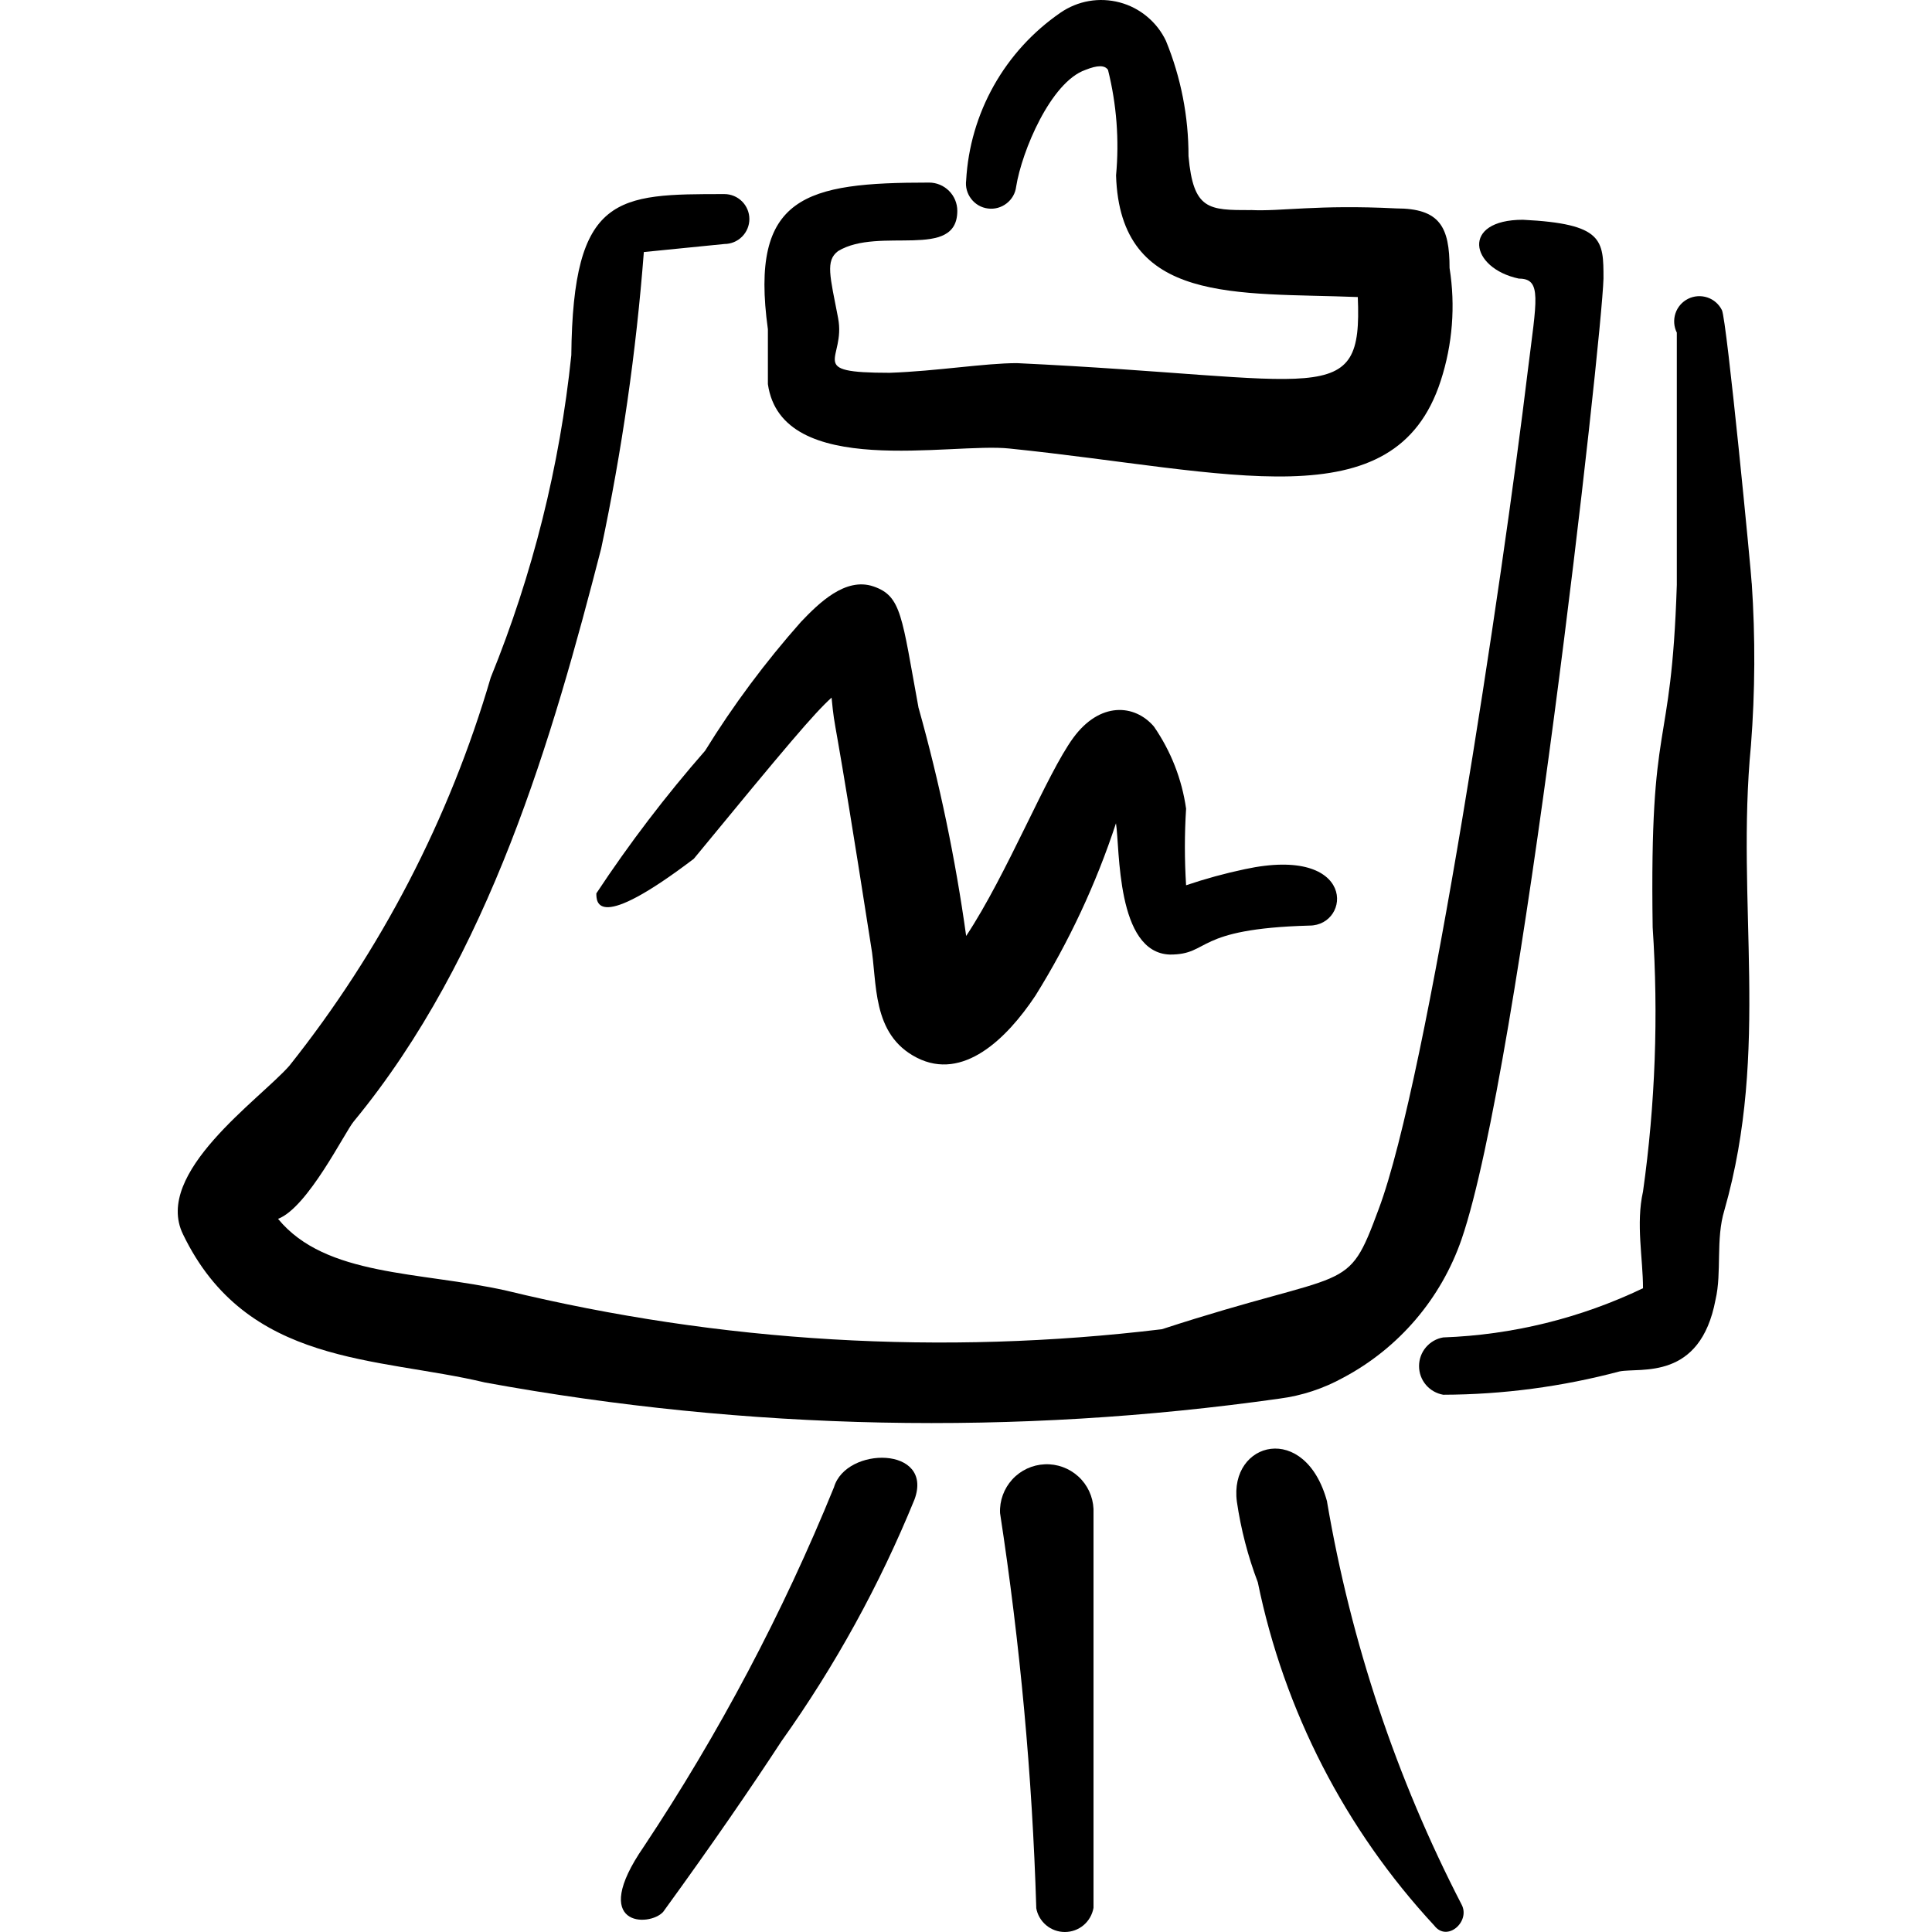 <svg xmlns="http://www.w3.org/2000/svg" fill="none" viewBox="0 0 24 24" id="Presentation-Board-Graph--Streamline-Freehand">
  <desc>
    Presentation Board Graph Streamline Icon: https://streamlinehq.com
  </desc>
  <path fill="#000000" d="M21.76 7.245c0 -0.08 -0.31 -3.283 -0.37 -3.393 -0.037 -0.074 -0.102 -0.131 -0.181 -0.157 -0.079 -0.026 -0.165 -0.02 -0.239 0.017 -0.074 0.037 -0.131 0.102 -0.157 0.181 -0.026 0.079 -0.02 0.165 0.017 0.239V7.265c-0.07 2.172 -0.34 1.551 -0.3 4.254 0.073 1.095 0.033 2.196 -0.12 3.283 -0.09 0.4 0 0.831 0 1.201 -0.777 0.372 -1.622 0.58 -2.482 0.611 -0.084 0.014 -0.16 0.058 -0.215 0.123 -0.055 0.065 -0.085 0.147 -0.085 0.233s0.03 0.168 0.085 0.233c0.055 0.065 0.131 0.108 0.215 0.123 0.74 -0.002 1.477 -0.1 2.192 -0.29 0.26 -0.05 1.001 0.12 1.191 -0.891 0.08 -0.34 0 -0.751 0.11 -1.111 0.571 -2.002 0.14 -3.813 0.33 -5.775 0.052 -0.669 0.055 -1.342 0.01 -2.012Z" stroke-width="1"></path>
  <path fill="#000000" d="M15.535 2.61c-0.52 0 -0.711 0 -0.771 -0.671 0.001 -0.491 -0.094 -0.977 -0.28 -1.431 -0.055 -0.117 -0.136 -0.22 -0.235 -0.302 -0.099 -0.083 -0.215 -0.143 -0.34 -0.176 -0.125 -0.033 -0.255 -0.039 -0.382 -0.017 -0.127 0.022 -0.248 0.072 -0.354 0.145 -0.341 0.235 -0.624 0.544 -0.827 0.905 -0.203 0.361 -0.321 0.763 -0.344 1.177 -0.011 0.082 0.012 0.165 0.063 0.231 0.051 0.066 0.125 0.109 0.208 0.119 0.082 0.011 0.165 -0.012 0.231 -0.063 0.066 -0.051 0.109 -0.125 0.119 -0.208 0.07 -0.44 0.43 -1.301 0.861 -1.451 0.15 -0.06 0.24 -0.06 0.28 0 0.107 0.428 0.141 0.872 0.1 1.311 0.05 1.611 1.501 1.451 3.003 1.511 0.06 1.411 -0.42 1.001 -4.234 0.821 -0.4 0 -1.001 0.1 -1.581 0.12 -1.061 0 -0.54 -0.16 -0.641 -0.681 -0.1 -0.52 -0.16 -0.711 0 -0.831 0.51 -0.31 1.481 0.12 1.481 -0.5 0 -0.093 -0.037 -0.182 -0.103 -0.248 -0.066 -0.066 -0.155 -0.103 -0.248 -0.103 -1.531 0 -2.232 0.16 -2.002 1.822v0.681c0.17 1.191 2.282 0.721 3.003 0.801 2.732 0.28 4.784 0.921 5.355 -0.841 0.147 -0.452 0.185 -0.932 0.11 -1.401 0 -0.51 -0.12 -0.741 -0.661 -0.741 -0.991 -0.05 -1.431 0.04 -1.812 0.02Z" stroke-width="1"></path>
  <path fill="#000000" d="M7.998 22.939c-0.691 1.001 0.07 1.001 0.24 0.811 0.611 -0.841 1.091 -1.541 1.471 -2.122 0.665 -0.934 1.219 -1.941 1.652 -3.003 0.24 -0.661 -0.851 -0.661 -1.001 -0.15 -0.636 1.563 -1.428 3.059 -2.362 4.464Z" stroke-width="1"></path>
  <path fill="#000000" d="M12.872 23.7c0.014 0.084 0.058 0.16 0.123 0.215 0.065 0.055 0.147 0.085 0.233 0.085 0.085 0 0.168 -0.03 0.233 -0.085 0.065 -0.055 0.108 -0.131 0.123 -0.215V18.745c-0.007 -0.154 -0.074 -0.299 -0.188 -0.403 -0.114 -0.104 -0.264 -0.159 -0.418 -0.152 -0.154 0.007 -0.299 0.074 -0.403 0.188 -0.104 0.114 -0.159 0.264 -0.152 0.418 0.249 1.624 0.4 3.262 0.45 4.904Z" stroke-width="1"></path>
  <path fill="#000000" d="M16.486 18.655c-0.27 -1.001 -1.221 -0.751 -1.121 0 0.05 0.342 0.137 0.678 0.26 1.001 0.327 1.595 1.085 3.07 2.192 4.264 0.16 0.21 0.451 -0.05 0.34 -0.26 -0.812 -1.572 -1.375 -3.26 -1.672 -5.005Z" stroke-width="1"></path>
  <path fill="#000000" d="M15.895 17.374c0.278 -0.036 0.546 -0.125 0.791 -0.26 0.691 -0.367 1.216 -0.982 1.471 -1.722 0.731 -2.132 1.742 -11.18 1.762 -11.931 0 -0.48 0 -0.681 -1.001 -0.731 -0.771 0 -0.661 0.601 -0.05 0.731 0.29 0 0.22 0.26 0.11 1.151 -0.31 2.572 -1.241 8.788 -1.852 10.409 -0.4 1.081 -0.33 0.721 -2.692 1.491 -2.723 0.329 -5.482 0.166 -8.147 -0.48 -1.071 -0.24 -2.242 -0.17 -2.833 -0.891 0.37 -0.14 0.831 -1.081 0.941 -1.211 1.692 -2.052 2.472 -4.784 3.073 -7.116 0.258 -1.215 0.435 -2.445 0.53 -3.683l1.001 -0.1c0.082 0 0.161 -0.033 0.219 -0.091 0.058 -0.058 0.091 -0.137 0.091 -0.219s-0.033 -0.161 -0.091 -0.219c-0.058 -0.058 -0.137 -0.091 -0.219 -0.091 -1.331 0 -1.882 0 -1.902 2.002 -0.143 1.375 -0.48 2.723 -1.001 4.004C5.583 10.171 4.733 11.809 3.594 13.24c-0.37 0.42 -1.692 1.331 -1.321 2.092 0.791 1.641 2.412 1.521 3.753 1.842 3.258 0.596 6.59 0.664 9.869 0.2Z" stroke-width="1"></path>
  <path fill="#000000" d="M11.411 8.796c-0.21 -1.141 -0.21 -1.391 -0.56 -1.511 -0.35 -0.12 -0.681 0.21 -0.901 0.44 -0.442 0.499 -0.841 1.034 -1.191 1.601 -0.49 0.56 -0.941 1.151 -1.351 1.772 0 0.11 0 0.49 1.211 -0.43C9.78 9.256 10.11 8.866 10.33 8.666c0.05 0.5 0 -0.06 0.49 3.083 0.08 0.45 0 1.101 0.571 1.391 0.571 0.29 1.111 -0.23 1.471 -0.771 0.418 -0.671 0.754 -1.391 1.001 -2.142 0.05 0.31 0 1.611 0.671 1.631 0.51 0 0.28 -0.32 1.732 -0.36 0.52 0 0.591 -1.001 -0.801 -0.701 -0.247 0.052 -0.491 0.119 -0.731 0.2 -0.02 -0.317 -0.02 -0.634 0 -0.951 -0.052 -0.367 -0.189 -0.716 -0.4 -1.021 -0.24 -0.28 -0.671 -0.31 -1.001 0.14 -0.33 0.45 -0.821 1.692 -1.331 2.462 -0.133 -0.956 -0.33 -1.903 -0.591 -2.833Z" stroke-width="1"></path>
</svg>